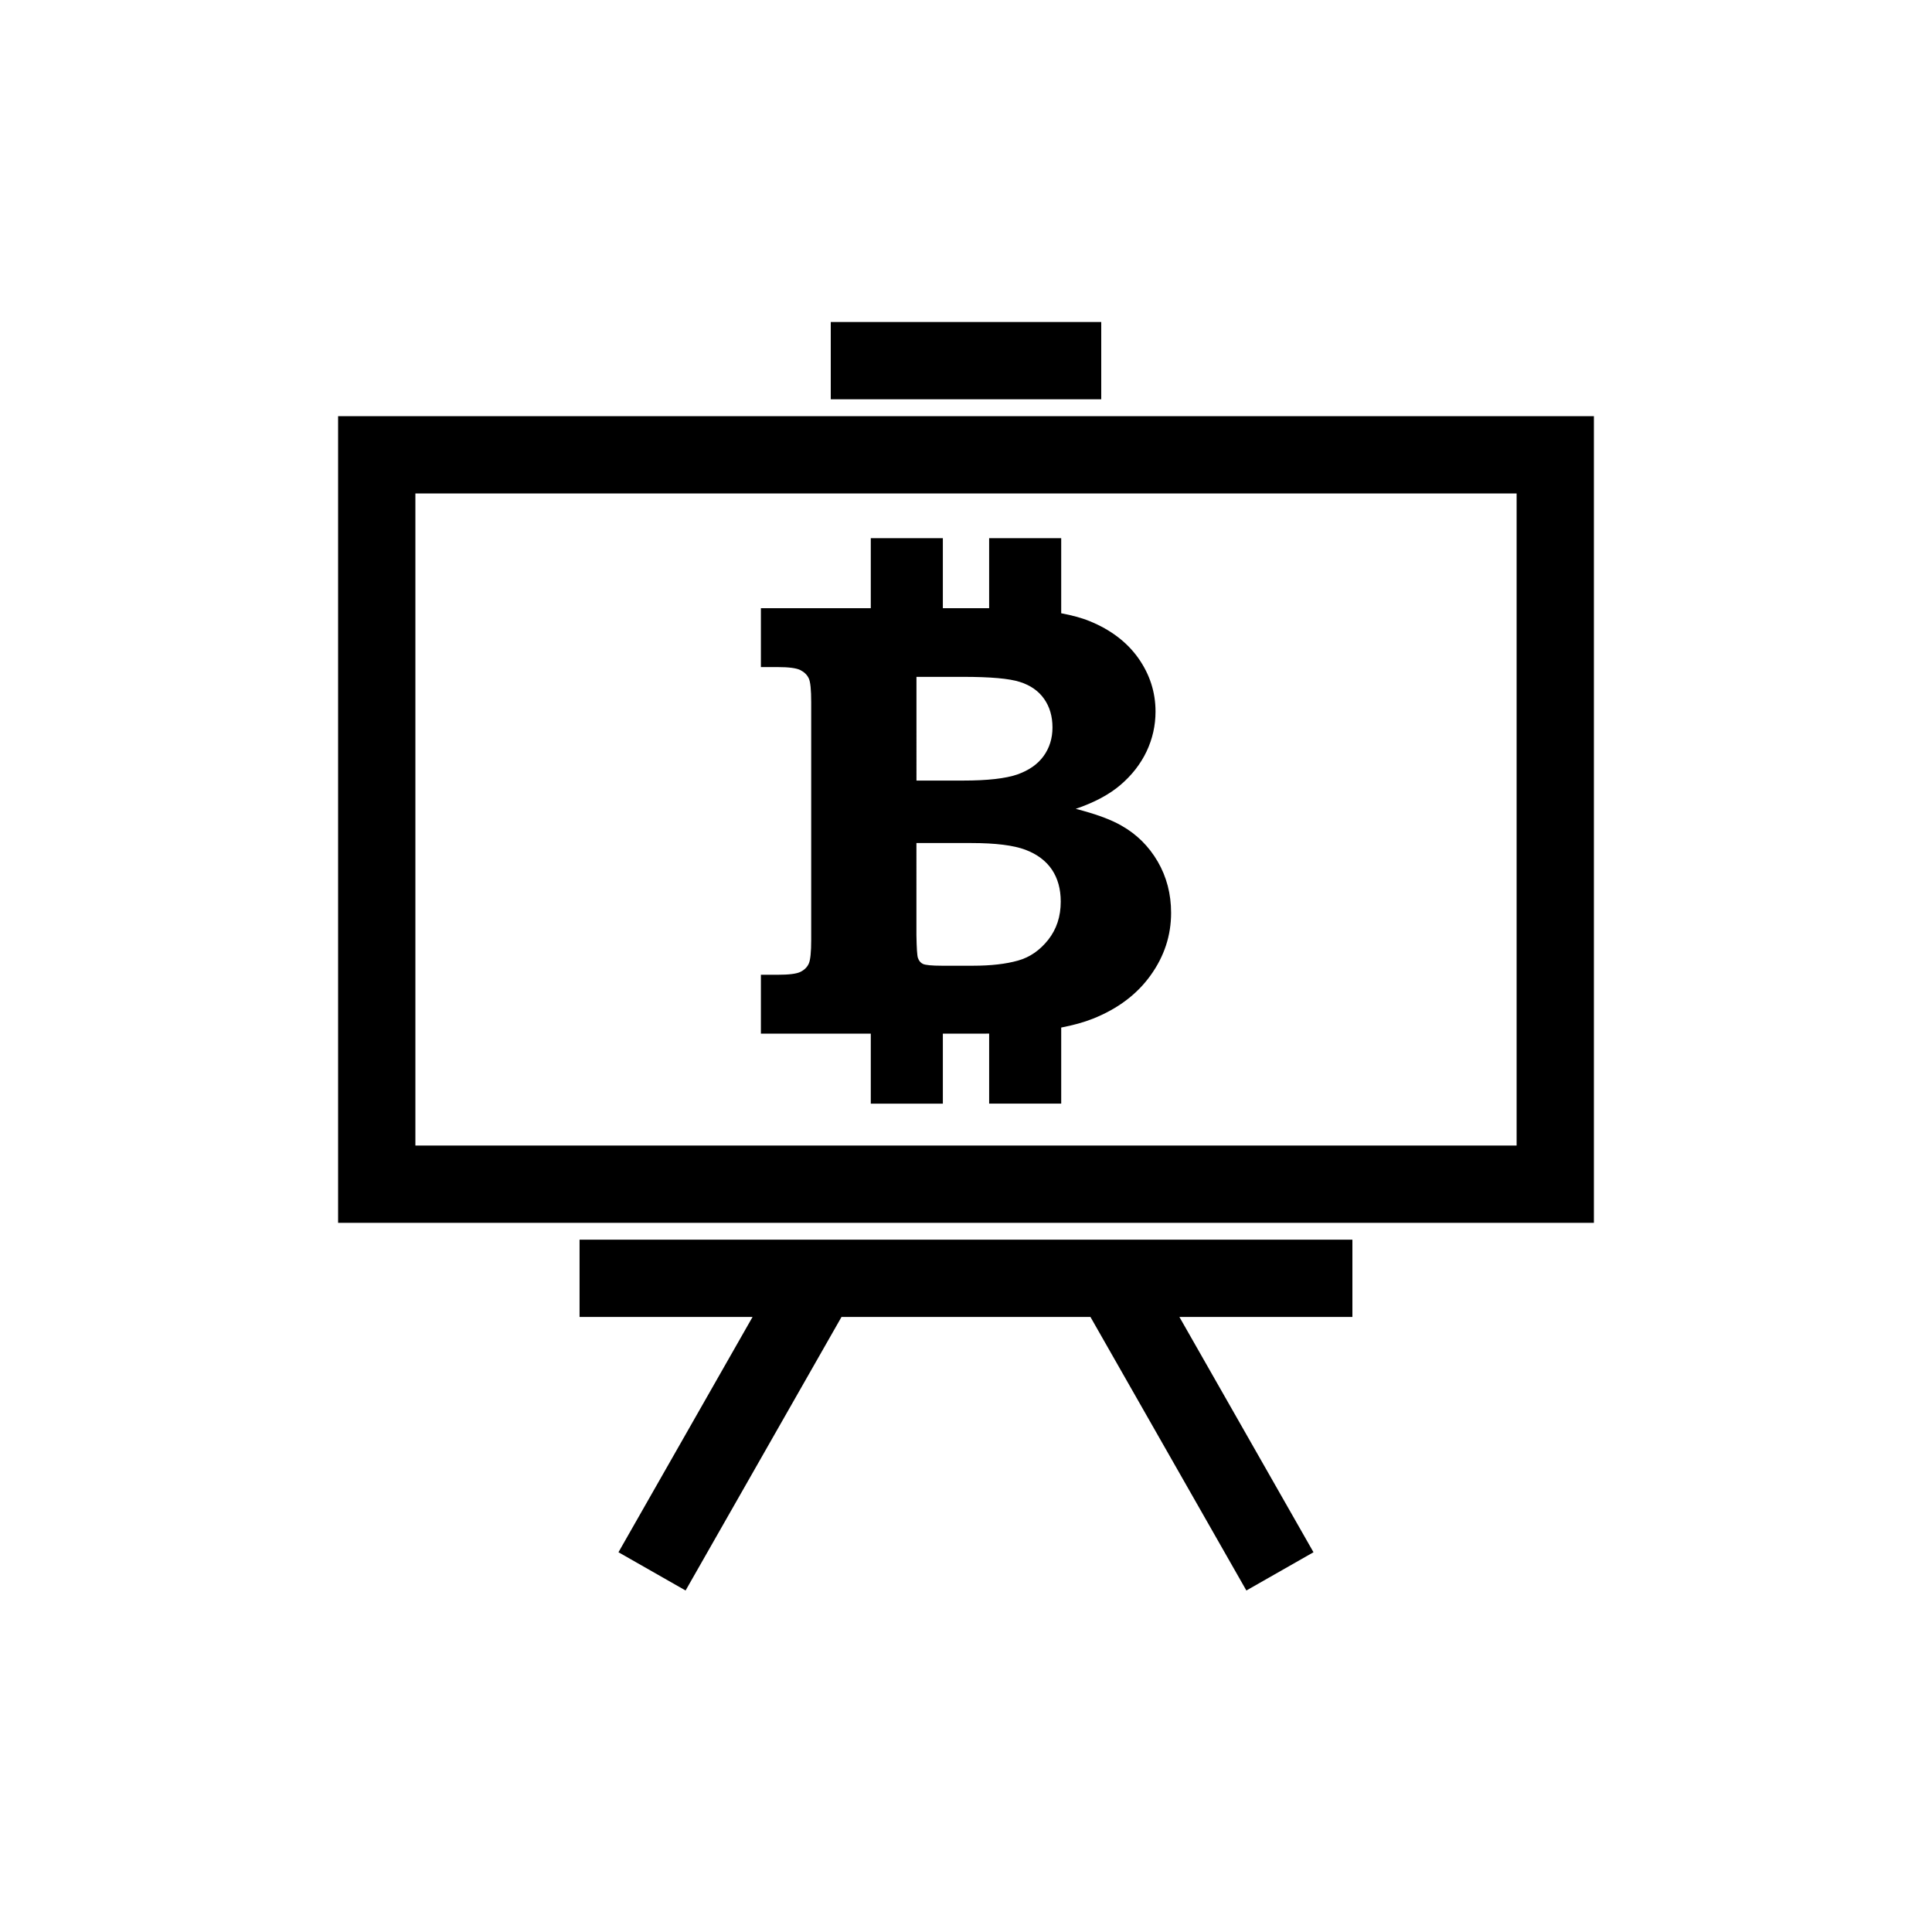 <?xml version="1.0" encoding="utf-8"?>
<!-- Generator: Adobe Illustrator 16.0.0, SVG Export Plug-In . SVG Version: 6.00 Build 0)  -->
<!DOCTYPE svg PUBLIC "-//W3C//DTD SVG 1.1//EN" "http://www.w3.org/Graphics/SVG/1.1/DTD/svg11.dtd">
<svg version="1.1" id="Layer_1" xmlns="http://www.w3.org/2000/svg" xmlns:xlink="http://www.w3.org/1999/xlink" x="0px" y="0px"
	 width="50px" height="50px" viewBox="-315.5 244.5 50 50" enable-background="new -315.5 244.5 50 50" xml:space="preserve">
<path d="M-292.964,273.063h1.865v-1.812h1.06c0.047,0,0.092-0.002,0.138-0.002v1.813h1.865v-1.969
	c0.313-0.061,0.588-0.136,0.823-0.23c0.644-0.257,1.142-0.633,1.493-1.125c0.352-0.491,0.528-1.028,0.528-1.613
	c0-0.489-0.116-0.933-0.347-1.33c-0.232-0.397-0.545-0.706-0.938-0.928c-0.274-0.158-0.668-0.303-1.183-0.434
	c0.48-0.164,0.867-0.369,1.159-0.62c0.293-0.25,0.518-0.539,0.673-0.863c0.155-0.327,0.233-0.672,0.233-1.035
	c0-0.499-0.147-0.958-0.441-1.377c-0.295-0.418-0.716-0.739-1.262-0.962c-0.212-0.087-0.465-0.153-0.738-0.205v-1.943h-1.865v1.812
	h-1.198v-1.812h-1.865v1.812h-2.844v1.524h0.434c0.29,0,0.485,0.026,0.588,0.078c0.103,0.053,0.175,0.124,0.217,0.214
	c0.043,0.089,0.063,0.297,0.063,0.623v6.141c0,0.321-0.021,0.527-0.063,0.619c-0.042,0.093-0.114,0.163-0.217,0.214
	c-0.103,0.05-0.298,0.074-0.588,0.074h-0.434v1.524h2.844V273.063z M-291.782,262.017h1.208c0.705,0,1.194,0.043,1.467,0.131
	c0.273,0.086,0.483,0.232,0.628,0.438c0.145,0.206,0.217,0.452,0.217,0.742c0,0.278-0.076,0.525-0.229,0.738
	c-0.153,0.212-0.38,0.371-0.683,0.478c-0.303,0.104-0.77,0.157-1.4,0.157h-1.208V262.017z M-291.782,266.318h1.425
	c0.625,0,1.089,0.059,1.395,0.174c0.304,0.115,0.532,0.287,0.685,0.513c0.152,0.227,0.229,0.502,0.229,0.829
	c0,0.385-0.108,0.712-0.323,0.986c-0.216,0.273-0.477,0.455-0.784,0.54c-0.308,0.087-0.695,0.133-1.162,0.133h-0.804
	c-0.267,0-0.431-0.017-0.492-0.046c-0.061-0.028-0.104-0.079-0.13-0.153c-0.022-0.058-0.034-0.255-0.04-0.593V266.318z
	 M-306.75,255.271v20.875h32.5v-20.875H-306.75z M-276.25,274.146h-28.5v-16.875h28.5V274.146z M-300.5,276.583h20v2h-4.477
	l3.47,6.089l-1.737,0.99l-4.035-7.079h-6.443l-4.035,7.079l-1.737-0.99l3.47-6.089h-4.477V276.583z M-287,254.833h-7v-2h7V254.833z"
	/>
</svg>
